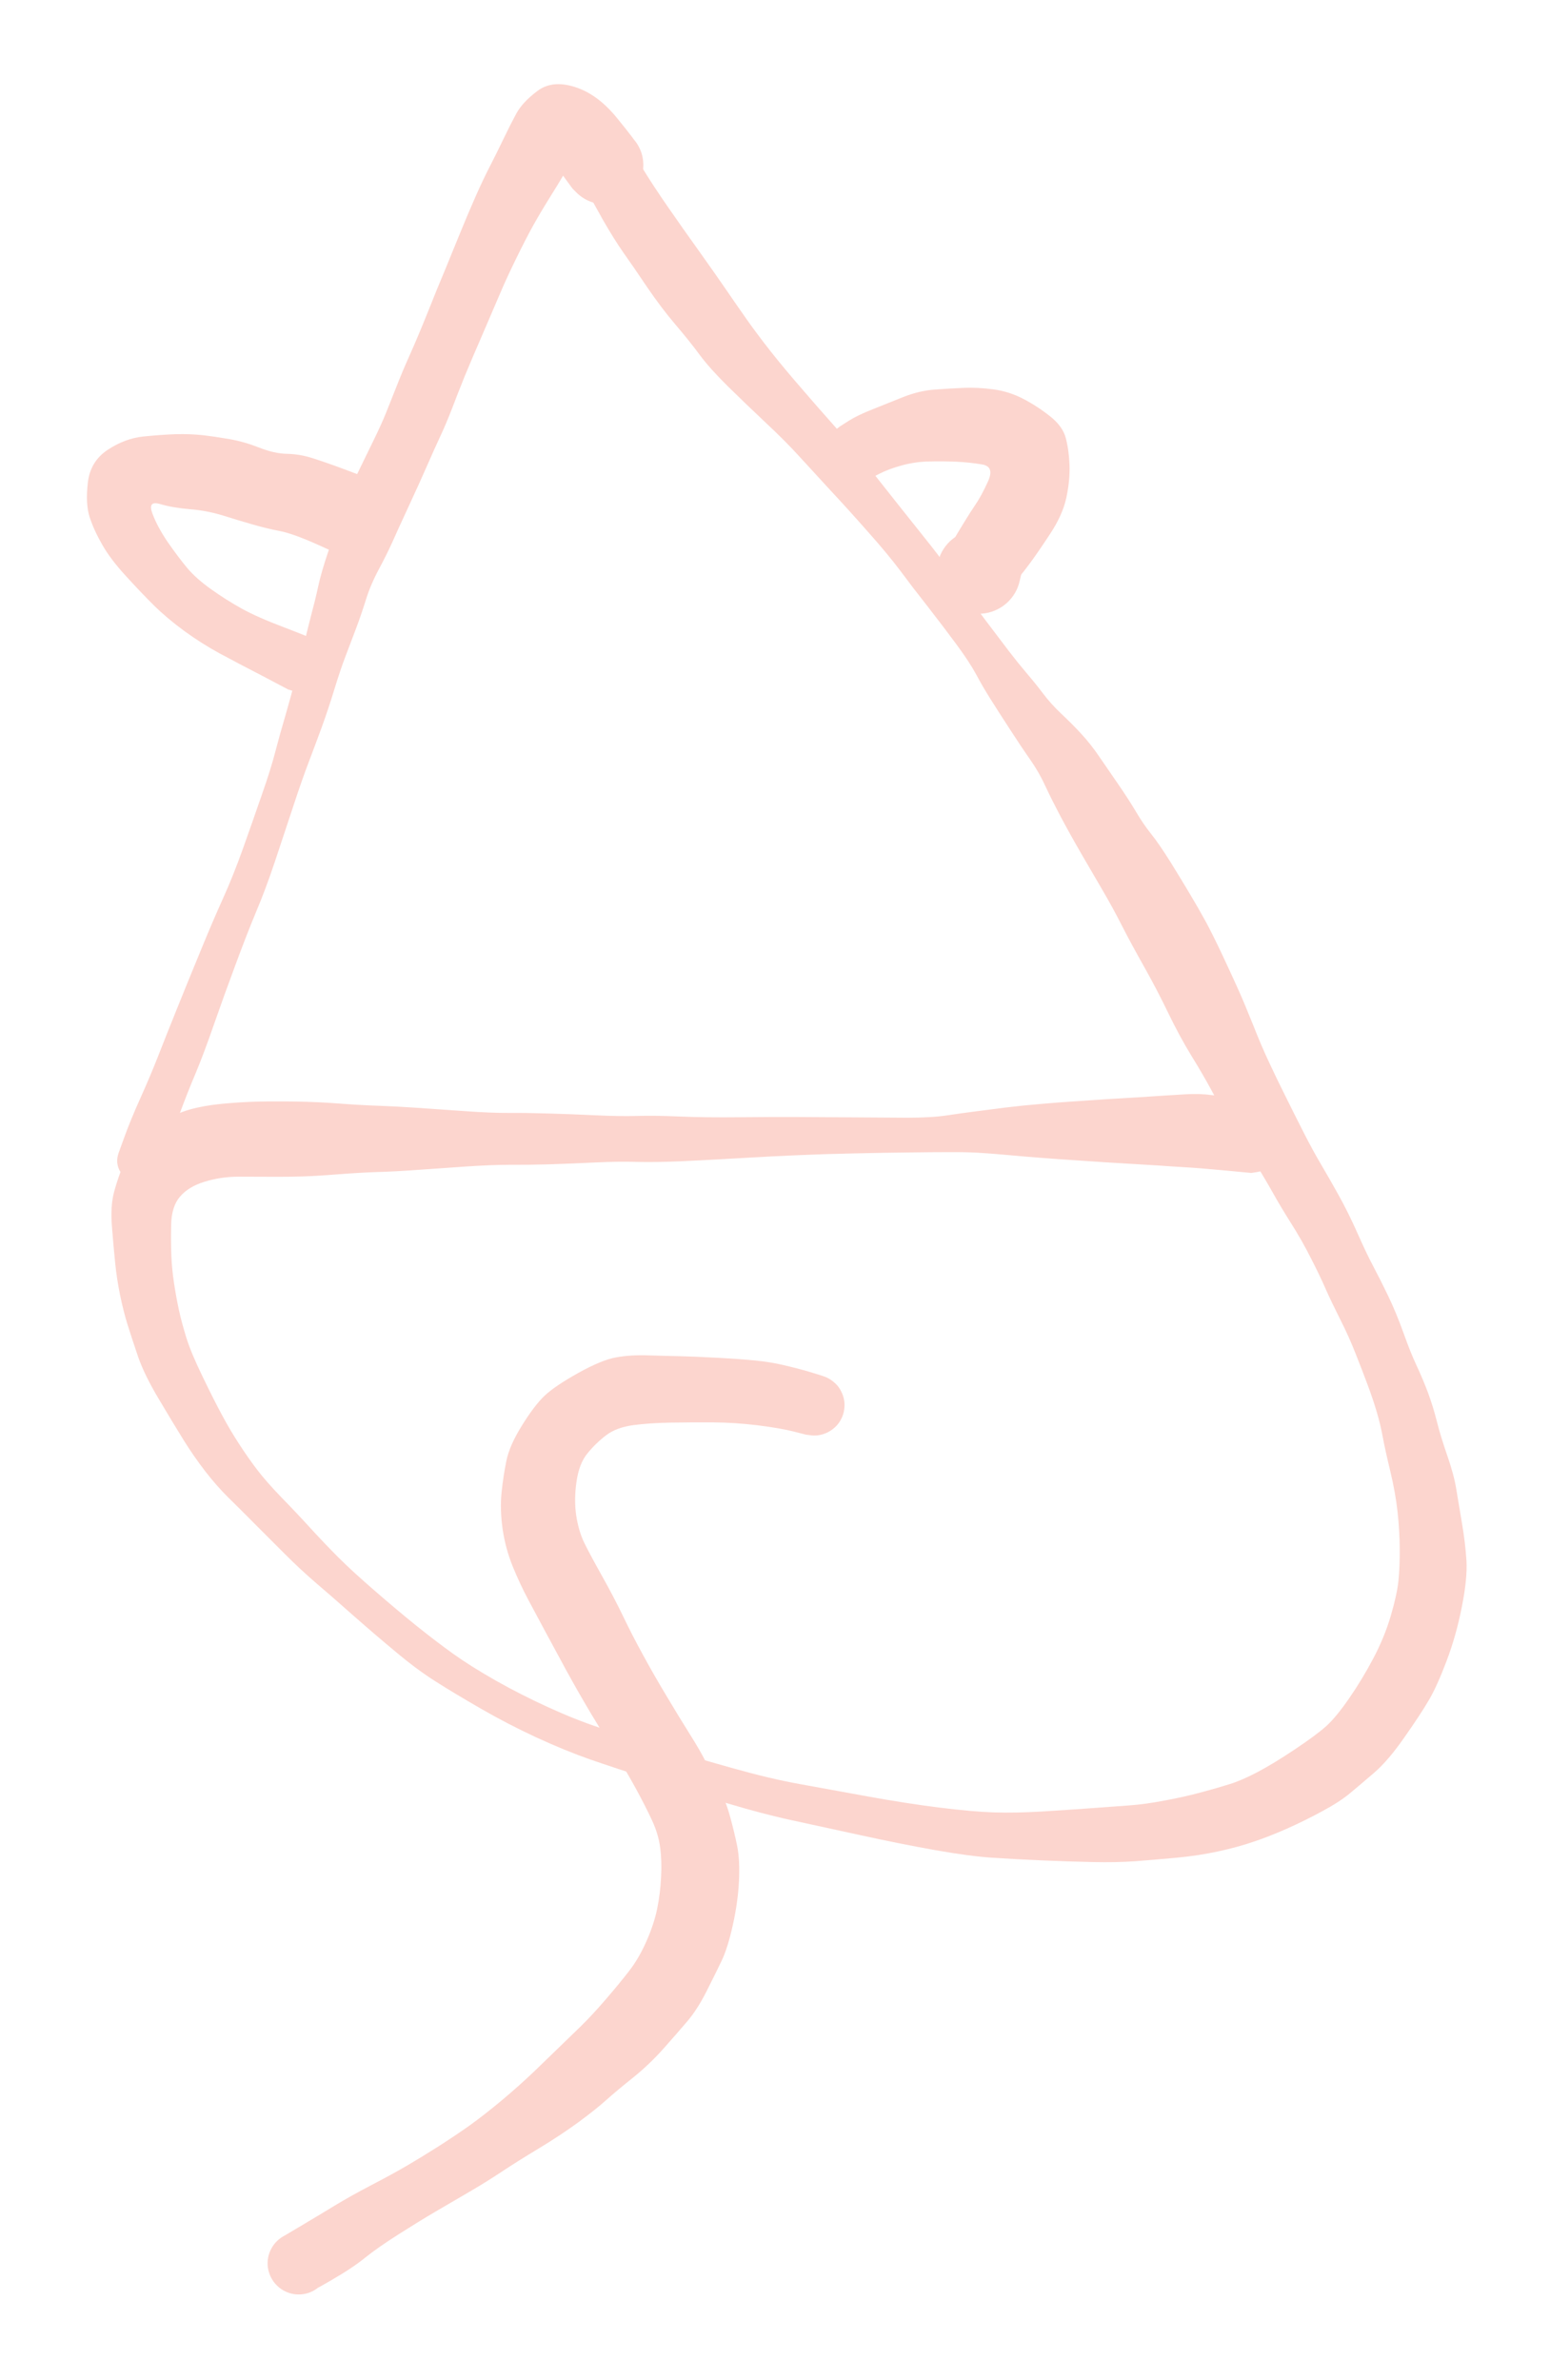 <svg version="1.1" xmlns="http://www.w3.org/2000/svg" viewBox="0 0 133.327 204.604" width="399.981" height="613.813"><!-- svg-source:excalidraw --><defs><style class="style-fonts">
      </style></defs><g transform="translate(51.141 12.139) rotate(0 16.564 72.884)" stroke="none"><path fill="#fcd5ce" d="M 2.17,-1.08 Q 2.17,-1.08 2.70,-0.10 3.24,0.88 4.13,2.33 5.01,3.78 6.35,5.71 7.68,7.63 8.96,9.41 10.23,11.19 11.23,12.64 12.23,14.10 13.11,15.35 14.00,16.61 15.18,18.11 16.37,19.61 17.85,21.31 19.32,23.02 20.51,24.35 21.71,25.68 23.16,27.51 24.61,29.35 26.20,31.35 27.80,33.35 28.94,34.79 30.08,36.24 31.31,37.99 32.54,39.75 33.69,41.27 34.84,42.79 35.63,43.83 36.43,44.87 37.16,45.73 37.90,46.59 38.58,47.49 39.26,48.39 40.16,49.24 41.06,50.08 41.88,50.97 42.70,51.86 43.41,52.91 44.12,53.95 45.04,55.28 45.95,56.60 46.59,57.68 47.22,58.75 47.90,59.59 48.57,60.43 49.58,62.04 50.58,63.66 51.24,64.77 51.90,65.88 52.51,66.98 53.11,68.08 54.00,69.96 54.88,71.84 55.39,72.98 55.90,74.12 56.63,75.94 57.35,77.77 57.99,79.13 58.62,80.49 59.40,82.05 60.17,83.61 60.99,85.22 61.81,86.83 62.49,87.97 63.17,89.12 64.01,90.63 64.85,92.14 65.63,93.90 66.41,95.66 66.98,96.73 67.55,97.80 68.26,99.27 68.96,100.73 69.59,102.48 70.21,104.22 70.70,105.25 71.19,106.29 71.66,107.52 72.12,108.75 72.45,110.06 72.78,111.37 73.35,113.01 73.92,114.65 74.12,115.87 74.32,117.10 74.61,118.80 74.90,120.50 75.00,122.04 75.09,123.58 74.60,126.03 74.12,128.48 73.29,130.67 72.46,132.86 71.77,134.03 71.09,135.20 69.68,137.21 68.28,139.23 67.06,140.28 65.84,141.33 64.96,142.06 64.08,142.79 62.59,143.59 61.10,144.40 59.57,145.08 58.04,145.76 56.66,146.22 55.28,146.69 53.65,147.04 52.02,147.40 50.03,147.59 48.05,147.77 46.48,147.89 44.91,148.00 42.92,147.96 40.92,147.92 38.58,147.82 36.23,147.72 34.28,147.59 32.34,147.47 29.34,146.94 26.35,146.41 22.88,145.65 19.41,144.90 16.95,144.36 14.49,143.83 11.29,142.87 8.08,141.91 4.93,140.89 1.77,139.88 -0.37,139.14 -2.51,138.39 -4.99,137.25 -7.47,136.10 -9.74,134.79 -12.02,133.48 -13.64,132.45 -15.26,131.43 -17.06,129.92 -18.87,128.42 -20.73,126.78 -22.58,125.14 -23.93,123.99 -25.28,122.83 -26.59,121.52 -27.90,120.21 -29.24,118.87 -30.57,117.53 -31.54,116.58 -32.50,115.63 -33.48,114.37 -34.45,113.11 -35.31,111.74 -36.16,110.37 -37.44,108.22 -38.73,106.07 -39.27,104.49 -39.81,102.90 -40.17,101.75 -40.53,100.59 -40.81,99.22 -41.09,97.85 -41.23,96.49 -41.37,95.13 -41.51,93.35 -41.66,91.56 -41.32,90.31 -40.98,89.07 -40.51,87.96 -40.05,86.84 -39.19,85.93 -38.33,85.03 -37.18,84.31 -36.02,83.60 -34.83,83.26 -33.63,82.92 -32.09,82.77 -30.55,82.62 -29.10,82.58 -27.65,82.54 -25.74,82.57 -23.84,82.60 -22.00,82.74 -20.16,82.88 -18.67,82.93 -17.19,82.98 -15.25,83.11 -13.32,83.24 -11.09,83.40 -8.86,83.56 -7.32,83.55 -5.77,83.54 -3.91,83.60 -2.05,83.65 0.04,83.75 2.13,83.85 3.62,83.81 5.11,83.76 7.35,83.86 9.59,83.95 12.42,83.92 15.24,83.89 17.47,83.90 19.70,83.91 22.26,83.93 24.82,83.95 26.90,83.96 28.99,83.96 30.32,83.76 31.65,83.56 32.76,83.42 33.88,83.27 35.33,83.09 36.79,82.91 38.36,82.78 39.93,82.64 41.36,82.55 42.79,82.45 44.03,82.37 45.27,82.29 46.35,82.23 47.43,82.17 48.51,82.09 49.58,82.02 50.80,81.95 52.03,81.87 53.12,82.02 54.20,82.17 55.35,82.16 56.49,82.15 57.01,82.24 57.54,82.32 58.01,82.57 58.48,82.82 58.84,83.21 59.20,83.59 59.43,84.08 59.65,84.56 59.71,85.08 59.76,85.61 59.65,86.13 59.54,86.65 59.26,87.10 58.99,87.56 58.58,87.90 58.18,88.24 57.68,88.44 57.19,88.64 56.66,88.67 56.13,88.69 55.62,88.55 55.11,88.41 54.67,88.11 54.23,87.81 53.91,87.39 53.59,86.97 53.42,86.46 53.25,85.96 53.25,85.43 53.25,84.90 53.42,84.40 53.59,83.89 53.91,83.47 54.23,83.05 54.67,82.75 55.11,82.45 55.63,82.31 56.14,82.17 56.67,82.20 57.20,82.23 57.69,82.43 58.18,82.62 58.59,82.97 58.99,83.31 59.26,83.77 59.54,84.22 59.65,84.74 59.76,85.26 59.71,85.79 59.65,86.31 59.43,86.79 59.20,87.28 58.84,87.66 58.47,88.05 58.00,88.29 57.53,88.54 57.01,88.63 56.49,88.71 56.49,88.71 56.49,88.71 54.26,88.50 52.03,88.29 50.80,88.22 49.58,88.15 48.51,88.07 47.43,88.00 46.35,87.94 45.27,87.87 44.03,87.80 42.79,87.72 41.36,87.62 39.94,87.53 38.39,87.41 36.85,87.29 35.44,87.16 34.03,87.03 32.96,86.97 31.90,86.91 30.45,86.92 29.00,86.92 26.92,86.95 24.84,86.97 22.30,87.03 19.76,87.08 17.56,87.18 15.36,87.27 12.48,87.44 9.59,87.61 7.35,87.71 5.11,87.80 3.62,87.76 2.13,87.71 0.04,87.81 -2.05,87.91 -3.91,87.97 -5.77,88.02 -7.32,88.01 -8.86,88.01 -11.09,88.16 -13.32,88.32 -15.25,88.45 -17.18,88.59 -18.67,88.63 -20.15,88.68 -22.00,88.82 -23.84,88.97 -25.10,89.01 -26.37,89.05 -27.74,89.04 -29.10,89.03 -30.65,89.03 -32.19,89.04 -33.56,89.47 -34.93,89.89 -35.66,90.75 -36.39,91.60 -36.42,93.18 -36.45,94.75 -36.40,95.88 -36.35,97.01 -36.17,98.19 -35.99,99.38 -35.76,100.45 -35.53,101.52 -35.13,102.82 -34.74,104.11 -33.71,106.23 -32.69,108.34 -32.00,109.61 -31.32,110.87 -30.55,112.05 -29.79,113.22 -29.02,114.23 -28.25,115.24 -26.92,116.62 -25.58,117.99 -24.40,119.29 -23.21,120.59 -21.98,121.82 -20.75,123.04 -18.91,124.63 -17.07,126.23 -15.35,127.62 -13.63,129.00 -12.15,130.06 -10.67,131.12 -8.49,132.36 -6.31,133.59 -3.96,134.66 -1.62,135.73 0.50,136.43 2.63,137.13 5.77,138.10 8.90,139.06 12.00,139.92 15.10,140.79 17.58,141.24 20.05,141.69 23.46,142.31 26.88,142.93 29.70,143.28 32.53,143.63 34.36,143.69 36.20,143.75 38.51,143.61 40.81,143.47 42.69,143.33 44.56,143.20 45.97,143.09 47.38,142.99 49.09,142.66 50.80,142.34 52.20,141.96 53.61,141.58 54.66,141.25 55.71,140.92 57.05,140.21 58.40,139.50 60.24,138.27 62.08,137.04 62.94,136.27 63.79,135.50 64.91,133.88 66.03,132.26 66.98,130.46 67.94,128.65 68.48,126.82 69.02,124.99 69.15,123.78 69.27,122.57 69.26,121.01 69.25,119.45 69.07,117.82 68.89,116.19 68.44,114.32 67.99,112.45 67.79,111.36 67.59,110.28 67.26,109.18 66.93,108.08 66.50,106.93 66.07,105.77 65.47,104.26 64.88,102.75 64.13,101.28 63.39,99.81 62.89,98.69 62.40,97.56 61.62,96.04 60.85,94.51 59.91,93.03 58.97,91.54 58.31,90.35 57.64,89.16 56.70,87.63 55.76,86.09 54.76,84.51 53.76,82.92 53.06,81.59 52.35,80.27 51.32,78.60 50.30,76.93 49.33,74.92 48.36,72.91 47.25,70.94 46.14,68.97 45.40,67.52 44.66,66.06 43.82,64.61 42.97,63.15 41.96,61.42 40.95,59.68 40.13,58.14 39.31,56.59 38.77,55.43 38.24,54.27 37.48,53.18 36.72,52.10 35.70,50.52 34.67,48.94 34.02,47.90 33.37,46.87 32.80,45.80 32.22,44.74 31.09,43.21 29.95,41.67 28.65,40.00 27.34,38.34 26.29,36.92 25.23,35.51 23.54,33.61 21.86,31.70 20.30,30.03 18.75,28.35 17.59,27.08 16.43,25.80 14.73,24.21 13.04,22.62 11.48,21.09 9.92,19.55 9.05,18.38 8.19,17.21 6.97,15.78 5.75,14.35 4.51,12.53 3.28,10.70 2.48,9.58 1.69,8.45 0.73,6.78 -0.22,5.10 -0.73,4.11 -1.23,3.12 -1.70,2.10 -2.17,1.08 -2.27,0.81 -2.37,0.53 -2.40,0.24 -2.43,-0.04 -2.38,-0.33 -2.34,-0.62 -2.23,-0.90 -2.12,-1.17 -1.95,-1.40 -1.78,-1.64 -1.56,-1.83 -1.34,-2.02 -1.07,-2.15 -0.81,-2.28 -0.53,-2.35 -0.24,-2.41 0.04,-2.41 0.34,-2.40 0.62,-2.33 0.90,-2.25 1.16,-2.11 1.42,-1.97 1.63,-1.77 1.85,-1.57 2.01,-1.33 2.17,-1.08 2.17,-1.08 L 2.17,-1.08 Z"></path></g><g transform="translate(11.82 99.809) rotate(0 20.082 -44.905)" stroke="none"><path fill="#fcd5ce" d="M -1.62,-0.67 Q -1.62,-0.67 -1.12,-2.05 -0.62,-3.44 0.24,-5.36 1.10,-7.27 1.74,-8.90 2.38,-10.54 3.35,-12.95 4.32,-15.36 5.41,-18.00 6.49,-20.64 7.37,-22.58 8.25,-24.53 9.09,-26.88 9.93,-29.24 10.70,-31.47 11.48,-33.69 11.87,-35.21 12.27,-36.74 12.75,-38.36 13.22,-39.99 13.64,-41.61 14.06,-43.23 14.34,-44.45 14.62,-45.67 14.95,-46.93 15.29,-48.19 15.55,-49.39 15.81,-50.60 16.42,-52.40 17.04,-54.20 17.66,-55.98 18.29,-57.77 18.95,-59.15 19.62,-60.52 20.31,-61.94 21.00,-63.35 21.40,-64.35 21.80,-65.35 22.30,-66.61 22.79,-67.87 23.45,-69.34 24.11,-70.81 24.99,-73.00 25.86,-75.19 26.41,-76.48 26.95,-77.78 27.69,-79.61 28.43,-81.43 29.09,-82.92 29.75,-84.41 30.35,-85.57 30.95,-86.74 31.51,-87.91 32.07,-89.08 32.60,-90.06 33.14,-91.04 34.41,-91.99 35.68,-92.95 37.63,-92.33 39.57,-91.72 41.23,-89.69 42.89,-87.66 43.14,-87.17 43.40,-86.68 43.48,-86.13 43.56,-85.59 43.47,-85.04 43.37,-84.50 43.11,-84.02 42.85,-83.53 42.45,-83.16 42.04,-82.78 41.54,-82.56 41.04,-82.33 40.49,-82.28 39.94,-82.22 39.40,-82.35 38.87,-82.47 38.40,-82.76 37.93,-83.05 37.58,-83.47 37.22,-83.89 37.02,-84.41 36.83,-84.92 36.80,-85.47 36.78,-86.02 36.93,-86.55 37.08,-87.08 37.39,-87.53 37.71,-87.99 38.15,-88.32 38.59,-88.64 39.12,-88.82 39.64,-88.99 40.19,-88.98 40.74,-88.98 41.26,-88.79 41.78,-88.61 42.22,-88.28 42.65,-87.94 42.96,-87.48 43.26,-87.02 43.40,-86.49 43.55,-85.96 43.51,-85.41 43.48,-84.86 43.27,-84.35 43.06,-83.84 42.70,-83.42 42.34,-83.00 41.86,-82.72 41.39,-82.44 40.85,-82.33 40.31,-82.22 39.76,-82.28 39.21,-82.35 38.72,-82.58 38.22,-82.82 37.82,-83.20 37.43,-83.59 37.43,-83.59 37.43,-83.59 36.09,-85.42 34.76,-87.25 36.23,-86.90 37.71,-86.56 36.93,-85.23 36.15,-83.90 35.38,-82.68 34.62,-81.46 34.01,-80.36 33.40,-79.26 32.55,-77.52 31.70,-75.78 31.18,-74.54 30.66,-73.31 29.69,-71.07 28.72,-68.84 28.14,-67.43 27.57,-66.02 27.05,-64.65 26.52,-63.29 26.04,-62.27 25.56,-61.24 24.92,-59.78 24.28,-58.31 23.33,-56.27 22.38,-54.22 21.93,-53.20 21.47,-52.18 20.75,-50.83 20.03,-49.48 19.64,-48.20 19.24,-46.92 18.79,-45.73 18.34,-44.54 17.91,-43.41 17.47,-42.27 16.96,-40.60 16.45,-38.93 15.88,-37.35 15.30,-35.77 14.73,-34.27 14.16,-32.78 13.42,-30.53 12.68,-28.29 11.85,-25.80 11.02,-23.32 10.21,-21.41 9.41,-19.50 8.43,-16.84 7.44,-14.19 6.57,-11.69 5.70,-9.19 5.02,-7.56 4.33,-5.94 3.60,-3.97 2.86,-2.00 2.24,-0.66 1.62,0.67 1.52,0.85 1.42,1.04 1.27,1.19 1.13,1.35 0.95,1.46 0.77,1.58 0.57,1.65 0.37,1.72 0.16,1.74 -0.04,1.76 -0.25,1.72 -0.46,1.69 -0.66,1.61 -0.86,1.53 -1.03,1.41 -1.20,1.28 -1.34,1.12 -1.47,0.95 -1.57,0.76 -1.66,0.57 -1.70,0.37 -1.75,0.16 -1.74,-0.04 -1.74,-0.26 -1.68,-0.46 -1.62,-0.67 -1.62,-0.67 L -1.62,-0.67 Z"></path></g><g transform="translate(70.033 120.815) rotate(0 -22.171 36.202)" stroke="none"><path fill="#fcd5ce" d="M -0.69,2.54 Q -0.69,2.54 -1.79,2.26 -2.89,1.98 -4.87,1.73 -6.84,1.49 -8.71,1.48 -10.58,1.47 -12.36,1.50 -14.15,1.53 -15.58,1.72 -17.02,1.92 -17.90,2.59 -18.78,3.26 -19.49,4.13 -20.21,4.99 -20.44,6.55 -20.67,8.11 -20.47,9.48 -20.26,10.85 -19.76,11.87 -19.26,12.88 -18.23,14.72 -17.20,16.56 -16.43,18.16 -15.66,19.77 -14.71,21.50 -13.77,23.23 -12.69,25.02 -11.62,26.82 -10.70,28.28 -9.78,29.74 -9.30,30.71 -8.82,31.67 -8.22,32.84 -7.61,34.01 -7.24,35.35 -6.87,36.69 -6.62,37.92 -6.38,39.15 -6.47,40.94 -6.56,42.74 -7.00,44.71 -7.44,46.69 -7.97,47.79 -8.50,48.90 -9.28,50.44 -10.06,51.97 -10.90,52.96 -11.75,53.96 -12.95,55.31 -14.15,56.66 -15.57,57.81 -17.00,58.95 -17.88,59.74 -18.77,60.54 -20.29,61.66 -21.81,62.77 -23.68,63.90 -25.54,65.02 -26.88,65.91 -28.22,66.80 -29.75,67.69 -31.28,68.58 -32.61,69.36 -33.94,70.14 -35.75,71.29 -37.56,72.44 -38.64,73.31 -39.72,74.19 -41.56,75.25 -43.39,76.32 -43.82,76.41 -44.25,76.49 -44.69,76.44 -45.12,76.38 -45.51,76.19 -45.91,75.99 -46.22,75.68 -46.53,75.38 -46.73,74.98 -46.92,74.59 -46.99,74.16 -47.05,73.72 -46.97,73.29 -46.89,72.86 -46.67,72.48 -46.46,72.10 -46.13,71.80 -45.81,71.51 -45.41,71.33 -45.00,71.16 -44.57,71.12 -44.13,71.08 -43.70,71.19 -43.28,71.29 -42.91,71.52 -42.54,71.76 -42.26,72.10 -41.99,72.44 -41.83,72.85 -41.68,73.26 -41.66,73.70 -41.65,74.14 -41.78,74.56 -41.90,74.98 -42.16,75.33 -42.41,75.69 -42.77,75.95 -43.12,76.21 -43.54,76.34 -43.96,76.47 -44.40,76.46 -44.84,76.45 -45.25,76.30 -45.66,76.15 -46.00,75.88 -46.35,75.60 -46.58,75.23 -46.82,74.87 -46.93,74.44 -47.04,74.02 -47.00,73.58 -46.97,73.14 -46.80,72.74 -46.63,72.34 -46.34,72.01 -46.05,71.68 -45.66,71.46 -45.28,71.24 -45.28,71.24 -45.28,71.24 -43.95,70.45 -42.62,69.66 -41.29,68.85 -39.96,68.04 -38.13,67.08 -36.30,66.13 -35.00,65.37 -33.69,64.60 -32.32,63.73 -30.94,62.85 -29.65,61.94 -28.37,61.02 -26.87,59.77 -25.37,58.51 -24.12,57.32 -22.88,56.13 -21.96,55.23 -21.03,54.34 -20.06,53.39 -19.09,52.44 -17.91,51.07 -16.73,49.70 -15.92,48.65 -15.10,47.60 -14.44,46.12 -13.78,44.63 -13.51,43.32 -13.24,42.00 -13.17,40.60 -13.09,39.20 -13.25,38.03 -13.40,36.86 -13.97,35.65 -14.53,34.45 -15.33,32.98 -16.13,31.52 -17.12,29.92 -18.11,28.33 -19.19,26.53 -20.26,24.74 -21.34,22.77 -22.41,20.80 -23.11,19.50 -23.80,18.20 -24.55,16.81 -25.29,15.43 -25.92,13.89 -26.55,12.35 -26.80,10.65 -27.04,8.95 -26.89,7.51 -26.74,6.07 -26.47,4.76 -26.20,3.45 -25.12,1.72 -24.04,-0.01 -23.19,-0.81 -22.34,-1.62 -20.31,-2.76 -18.28,-3.89 -17.03,-4.11 -15.77,-4.34 -14.20,-4.28 -12.62,-4.23 -11.55,-4.21 -10.49,-4.19 -8.43,-4.08 -6.38,-3.97 -5.06,-3.84 -3.75,-3.71 -2.62,-3.44 -1.48,-3.18 -0.39,-2.86 0.69,-2.54 0.98,-2.42 1.28,-2.30 1.53,-2.11 1.79,-1.92 2.00,-1.68 2.20,-1.44 2.34,-1.15 2.48,-0.87 2.55,-0.56 2.62,-0.25 2.61,0.06 2.60,0.38 2.52,0.68 2.44,0.99 2.28,1.27 2.13,1.55 1.91,1.78 1.69,2.01 1.43,2.18 1.16,2.36 0.86,2.46 0.56,2.57 0.25,2.60 -0.06,2.63 -0.37,2.58 -0.69,2.54 -0.69,2.54 L -0.69,2.54 Z"></path></g><g transform="translate(25.786 57.06) rotate(0 -5.525 -8.287)" stroke="none"><path fill="#fcd5ce" d="M -1.00,2.22 Q -1.00,2.22 -3.20,1.06 -5.41,-0.08 -6.91,-0.89 -8.40,-1.70 -9.91,-2.79 -11.41,-3.89 -12.53,-4.99 -13.64,-6.09 -14.97,-7.55 -16.30,-9.00 -17.00,-10.24 -17.71,-11.48 -18.08,-12.61 -18.44,-13.74 -18.23,-15.57 -18.02,-17.39 -16.53,-18.38 -15.03,-19.37 -13.45,-19.53 -11.87,-19.69 -10.64,-19.73 -9.41,-19.76 -8.32,-19.64 -7.22,-19.51 -6.02,-19.30 -4.81,-19.09 -3.50,-18.58 -2.19,-18.06 -1.10,-18.04 -0.01,-18.02 1.09,-17.67 2.20,-17.32 3.95,-16.67 5.70,-16.02 6.21,-15.78 6.73,-15.53 7.14,-15.14 7.56,-14.74 7.82,-14.24 8.08,-13.73 8.17,-13.16 8.26,-12.60 8.17,-12.04 8.07,-11.47 7.80,-10.97 7.53,-10.47 7.11,-10.08 6.69,-9.69 6.17,-9.45 5.65,-9.21 5.08,-9.16 4.52,-9.10 3.96,-9.22 3.40,-9.35 2.91,-9.65 2.43,-9.95 2.06,-10.39 1.69,-10.82 1.48,-11.36 1.28,-11.89 1.25,-12.46 1.22,-13.03 1.38,-13.58 1.54,-14.13 1.86,-14.60 2.18,-15.07 2.64,-15.41 3.10,-15.75 3.64,-15.93 4.18,-16.11 4.75,-16.11 5.33,-16.10 5.87,-15.92 6.41,-15.73 6.86,-15.38 7.31,-15.03 7.63,-14.56 7.95,-14.08 8.10,-13.53 8.24,-12.98 8.21,-12.41 8.17,-11.84 7.96,-11.31 7.74,-10.78 7.37,-10.35 7.00,-9.92 6.51,-9.62 6.02,-9.33 5.46,-9.21 4.90,-9.10 4.33,-9.16 3.76,-9.23 3.76,-9.23 3.76,-9.23 1.59,-10.21 -0.57,-11.18 -1.71,-11.40 -2.85,-11.62 -4.03,-11.96 -5.22,-12.30 -6.62,-12.74 -8.03,-13.17 -9.47,-13.28 -10.91,-13.40 -12.01,-13.72 -13.11,-14.05 -12.67,-12.89 -12.23,-11.72 -11.33,-10.41 -10.42,-9.11 -9.67,-8.21 -8.92,-7.32 -7.63,-6.40 -6.34,-5.48 -4.99,-4.73 -3.65,-3.99 -1.32,-3.11 1.00,-2.22 1.25,-2.07 1.50,-1.91 1.71,-1.71 1.91,-1.50 2.07,-1.25 2.22,-1.00 2.31,-0.71 2.39,-0.43 2.41,-0.14 2.43,0.14 2.38,0.43 2.32,0.72 2.20,0.99 2.08,1.26 1.90,1.49 1.72,1.72 1.49,1.90 1.26,2.08 0.99,2.20 0.72,2.32 0.43,2.38 0.14,2.43 -0.14,2.41 -0.43,2.39 -0.71,2.31 -1.00,2.22 -1.00,2.22 L -1.00,2.22 Z"></path></g><g transform="translate(73.537 38.907) rotate(0 7.498 3.946)" stroke="none"><path fill="#fcd5ce" d="M -1.28,-2.25 Q -1.28,-2.25 -0.51,-2.74 0.26,-3.22 1.51,-3.71 2.75,-4.20 4.13,-4.76 5.51,-5.31 6.84,-5.41 8.17,-5.51 9.37,-5.56 10.56,-5.61 11.91,-5.43 13.26,-5.25 14.47,-4.62 15.68,-3.99 16.77,-3.13 17.87,-2.27 18.14,-1.24 18.41,-0.21 18.46,1.07 18.51,2.36 18.19,3.87 17.87,5.38 16.75,7.06 15.64,8.74 14.99,9.61 14.34,10.47 14.32,10.47 14.30,10.47 14.17,11.05 14.04,11.63 13.73,12.13 13.42,12.64 12.97,13.02 12.52,13.40 11.97,13.61 11.42,13.83 10.83,13.86 10.24,13.89 9.67,13.73 9.10,13.57 8.61,13.23 8.12,12.90 7.77,12.42 7.41,11.95 7.23,11.39 7.04,10.83 7.04,10.24 7.05,9.65 7.24,9.09 7.43,8.53 7.79,8.06 8.15,7.59 8.64,7.26 9.13,6.93 9.70,6.77 10.27,6.62 10.86,6.65 11.45,6.69 12.00,6.91 12.55,7.13 13.00,7.52 13.45,7.90 13.75,8.41 14.05,8.92 14.18,9.50 14.30,10.08 14.23,10.66 14.17,11.25 13.92,11.79 13.67,12.32 13.26,12.75 12.85,13.18 12.32,13.45 11.80,13.73 11.22,13.82 10.63,13.91 10.05,13.81 9.46,13.71 8.94,13.43 8.42,13.15 8.02,12.72 7.61,12.29 7.37,11.75 7.12,11.21 7.06,10.63 7.00,10.04 7.00,10.04 7.00,10.04 8.33,7.77 9.67,5.51 10.27,4.63 10.88,3.75 11.45,2.48 12.02,1.22 10.97,1.03 9.92,0.85 8.73,0.79 7.54,0.74 6.37,0.77 5.21,0.79 4.06,1.10 2.91,1.41 2.10,1.83 1.28,2.25 0.99,2.37 0.71,2.49 0.40,2.54 0.09,2.59 -0.21,2.56 -0.53,2.54 -0.82,2.44 -1.12,2.34 -1.38,2.17 -1.65,2.00 -1.86,1.77 -2.08,1.55 -2.23,1.27 -2.39,1.00 -2.47,0.70 -2.56,0.40 -2.57,0.09 -2.58,-0.22 -2.52,-0.52 -2.45,-0.83 -2.32,-1.11 -2.18,-1.39 -1.98,-1.63 -1.79,-1.88 -1.53,-2.06 -1.28,-2.25 -1.28,-2.25 L -1.28,-2.25 Z"></path></g></svg>